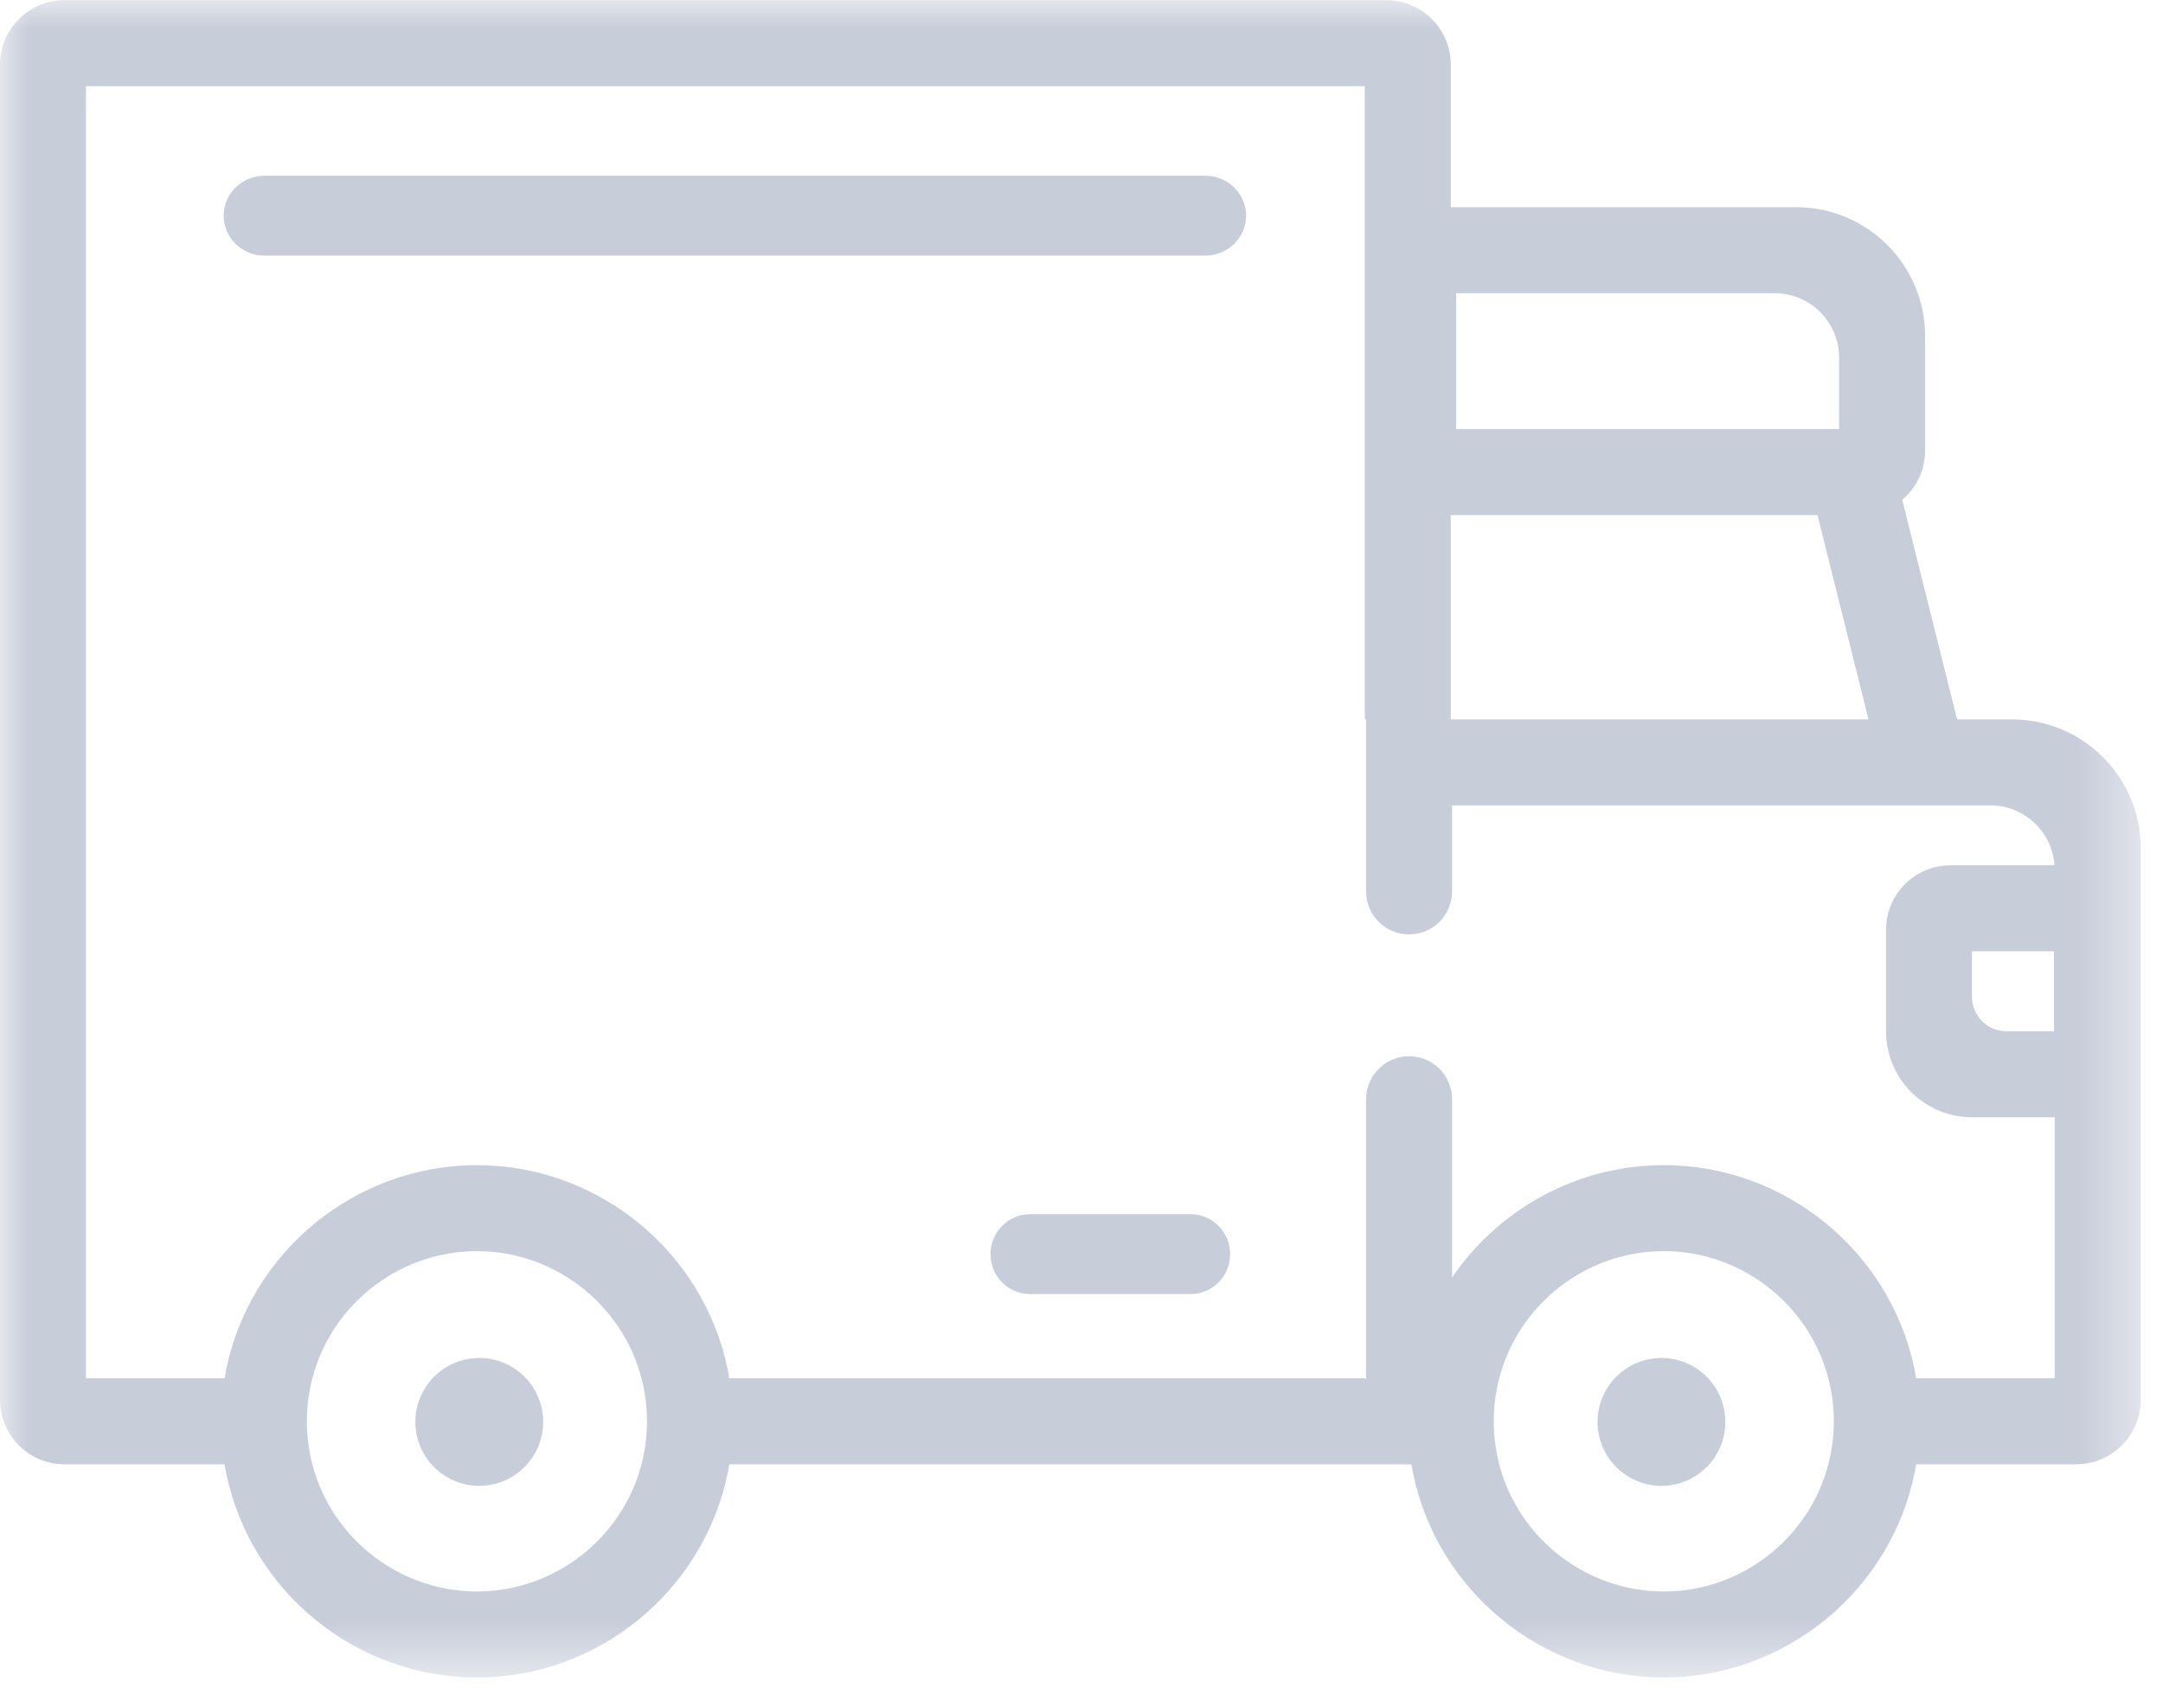 <svg width="38" height="30" viewBox="0 0 38 30" fill="none" xmlns="http://www.w3.org/2000/svg">
<path fill-rule="evenodd" clip-rule="evenodd" d="M20.917 21.33H18.095C17.712 21.33 17.401 21.645 17.401 22.032C17.401 22.419 17.712 22.733 18.095 22.733H20.917C21.3 22.733 21.611 22.419 21.611 22.032C21.611 21.645 21.3 21.33 20.917 21.33Z" fill="#C8CDDA"/>
<path fill-rule="evenodd" clip-rule="evenodd" d="M21.175 3.087H4.646C4.251 3.087 3.929 3.402 3.929 3.789C3.929 4.176 4.251 4.491 4.646 4.491H21.175C21.57 4.491 21.892 4.176 21.892 3.789C21.892 3.402 21.57 3.087 21.175 3.087Z" fill="#C8CDDA"/>
<mask id="mask0" mask-type="alpha" maskUnits="userSpaceOnUse" x="0" y="0" width="38" height="30">
<path fill-rule="evenodd" clip-rule="evenodd" d="M0 0.003H37.608V29.469H0V0.003Z" fill="white"/>
</mask>
<g mask="url(#mask0)">
<path fill-rule="evenodd" clip-rule="evenodd" d="M36.086 16.712V18.116H35.248C34.915 18.116 34.644 17.846 34.644 17.512V16.712H36.086ZM33.663 24.212C33.654 24.162 33.646 24.111 33.636 24.061L33.636 24.06C33.208 21.978 31.355 20.468 29.23 20.468C27.71 20.468 26.33 21.24 25.51 22.442V19.311C25.51 18.893 25.172 18.555 24.755 18.555C24.338 18.555 24 18.893 24 19.311V24.236L23.977 24.212H12.812C12.804 24.162 12.796 24.111 12.785 24.061L12.785 24.06C12.357 21.978 10.504 20.468 8.379 20.468C6.254 20.468 4.401 21.978 3.973 24.061C3.962 24.111 3.954 24.162 3.946 24.212H1.51V1.514H23.977V12.637H24V15.66C24 16.077 24.338 16.415 24.755 16.415C25.172 16.415 25.51 16.077 25.51 15.66V14.148H34.965C35.564 14.148 36.053 14.613 36.094 15.201H34.267C33.641 15.201 33.134 15.709 33.134 16.334V18.116C33.134 18.951 33.81 19.627 34.644 19.627H36.098V24.212H33.663ZM32.156 25.571C31.872 26.954 30.641 27.958 29.23 27.958C27.818 27.958 26.587 26.954 26.303 25.573C26.263 25.374 26.242 25.171 26.242 24.968C26.242 24.765 26.263 24.562 26.303 24.365C26.587 22.982 27.818 21.979 29.23 21.979C30.641 21.979 31.872 22.982 32.156 24.365C32.197 24.563 32.217 24.766 32.217 24.968C32.217 25.171 32.197 25.374 32.156 25.571ZM11.306 25.571C11.021 26.954 9.79 27.958 8.379 27.958C6.967 27.958 5.737 26.954 5.452 25.573C5.412 25.374 5.391 25.171 5.391 24.968C5.391 24.765 5.412 24.562 5.452 24.365C5.736 22.982 6.967 21.979 8.379 21.979C9.79 21.979 11.021 22.982 11.306 24.365C11.346 24.563 11.366 24.766 11.366 24.968C11.366 25.171 11.346 25.374 11.306 25.571ZM31.93 9.049L32.826 12.637H25.487V9.049H31.93ZM25.582 5.151H31.177C31.803 5.151 32.31 5.659 32.31 6.285V7.537H25.582V5.151ZM35.343 12.637H34.383L33.419 8.78C33.664 8.572 33.821 8.262 33.821 7.915V5.907C33.821 4.655 32.806 3.64 31.555 3.64H25.487V1.136C25.487 0.51 24.98 0.003 24.354 0.003H1.133C0.507 0.003 0 0.51 0 1.136V24.59C0 25.216 0.507 25.724 1.133 25.724H3.946C3.954 25.775 3.962 25.826 3.973 25.876C4.401 27.958 6.254 29.469 8.379 29.469C10.504 29.469 12.357 27.958 12.785 25.875C12.796 25.825 12.804 25.774 12.812 25.724H24.796C24.805 25.775 24.813 25.826 24.823 25.876C25.252 27.958 27.105 29.469 29.23 29.469C31.355 29.469 33.208 27.958 33.636 25.875C33.646 25.825 33.654 25.774 33.663 25.724H36.476C37.101 25.724 37.609 25.216 37.609 24.59V14.904C37.609 13.652 36.594 12.637 35.343 12.637Z" fill="#C8CDDA"/>
</g>
<path fill-rule="evenodd" clip-rule="evenodd" d="M29.189 23.856C28.569 23.856 28.066 24.359 28.066 24.979C28.066 25.599 28.569 26.102 29.189 26.102C29.809 26.102 30.311 25.599 30.311 24.979C30.311 24.359 29.809 23.856 29.189 23.856Z" fill="#C8CDDA"/>
<path fill-rule="evenodd" clip-rule="evenodd" d="M8.42 23.856C7.8 23.856 7.297 24.359 7.297 24.979C7.297 25.599 7.8 26.102 8.42 26.102C9.04 26.102 9.543 25.599 9.543 24.979C9.543 24.359 9.04 23.856 8.42 23.856Z" fill="#C8CDDA"/>
</svg>
